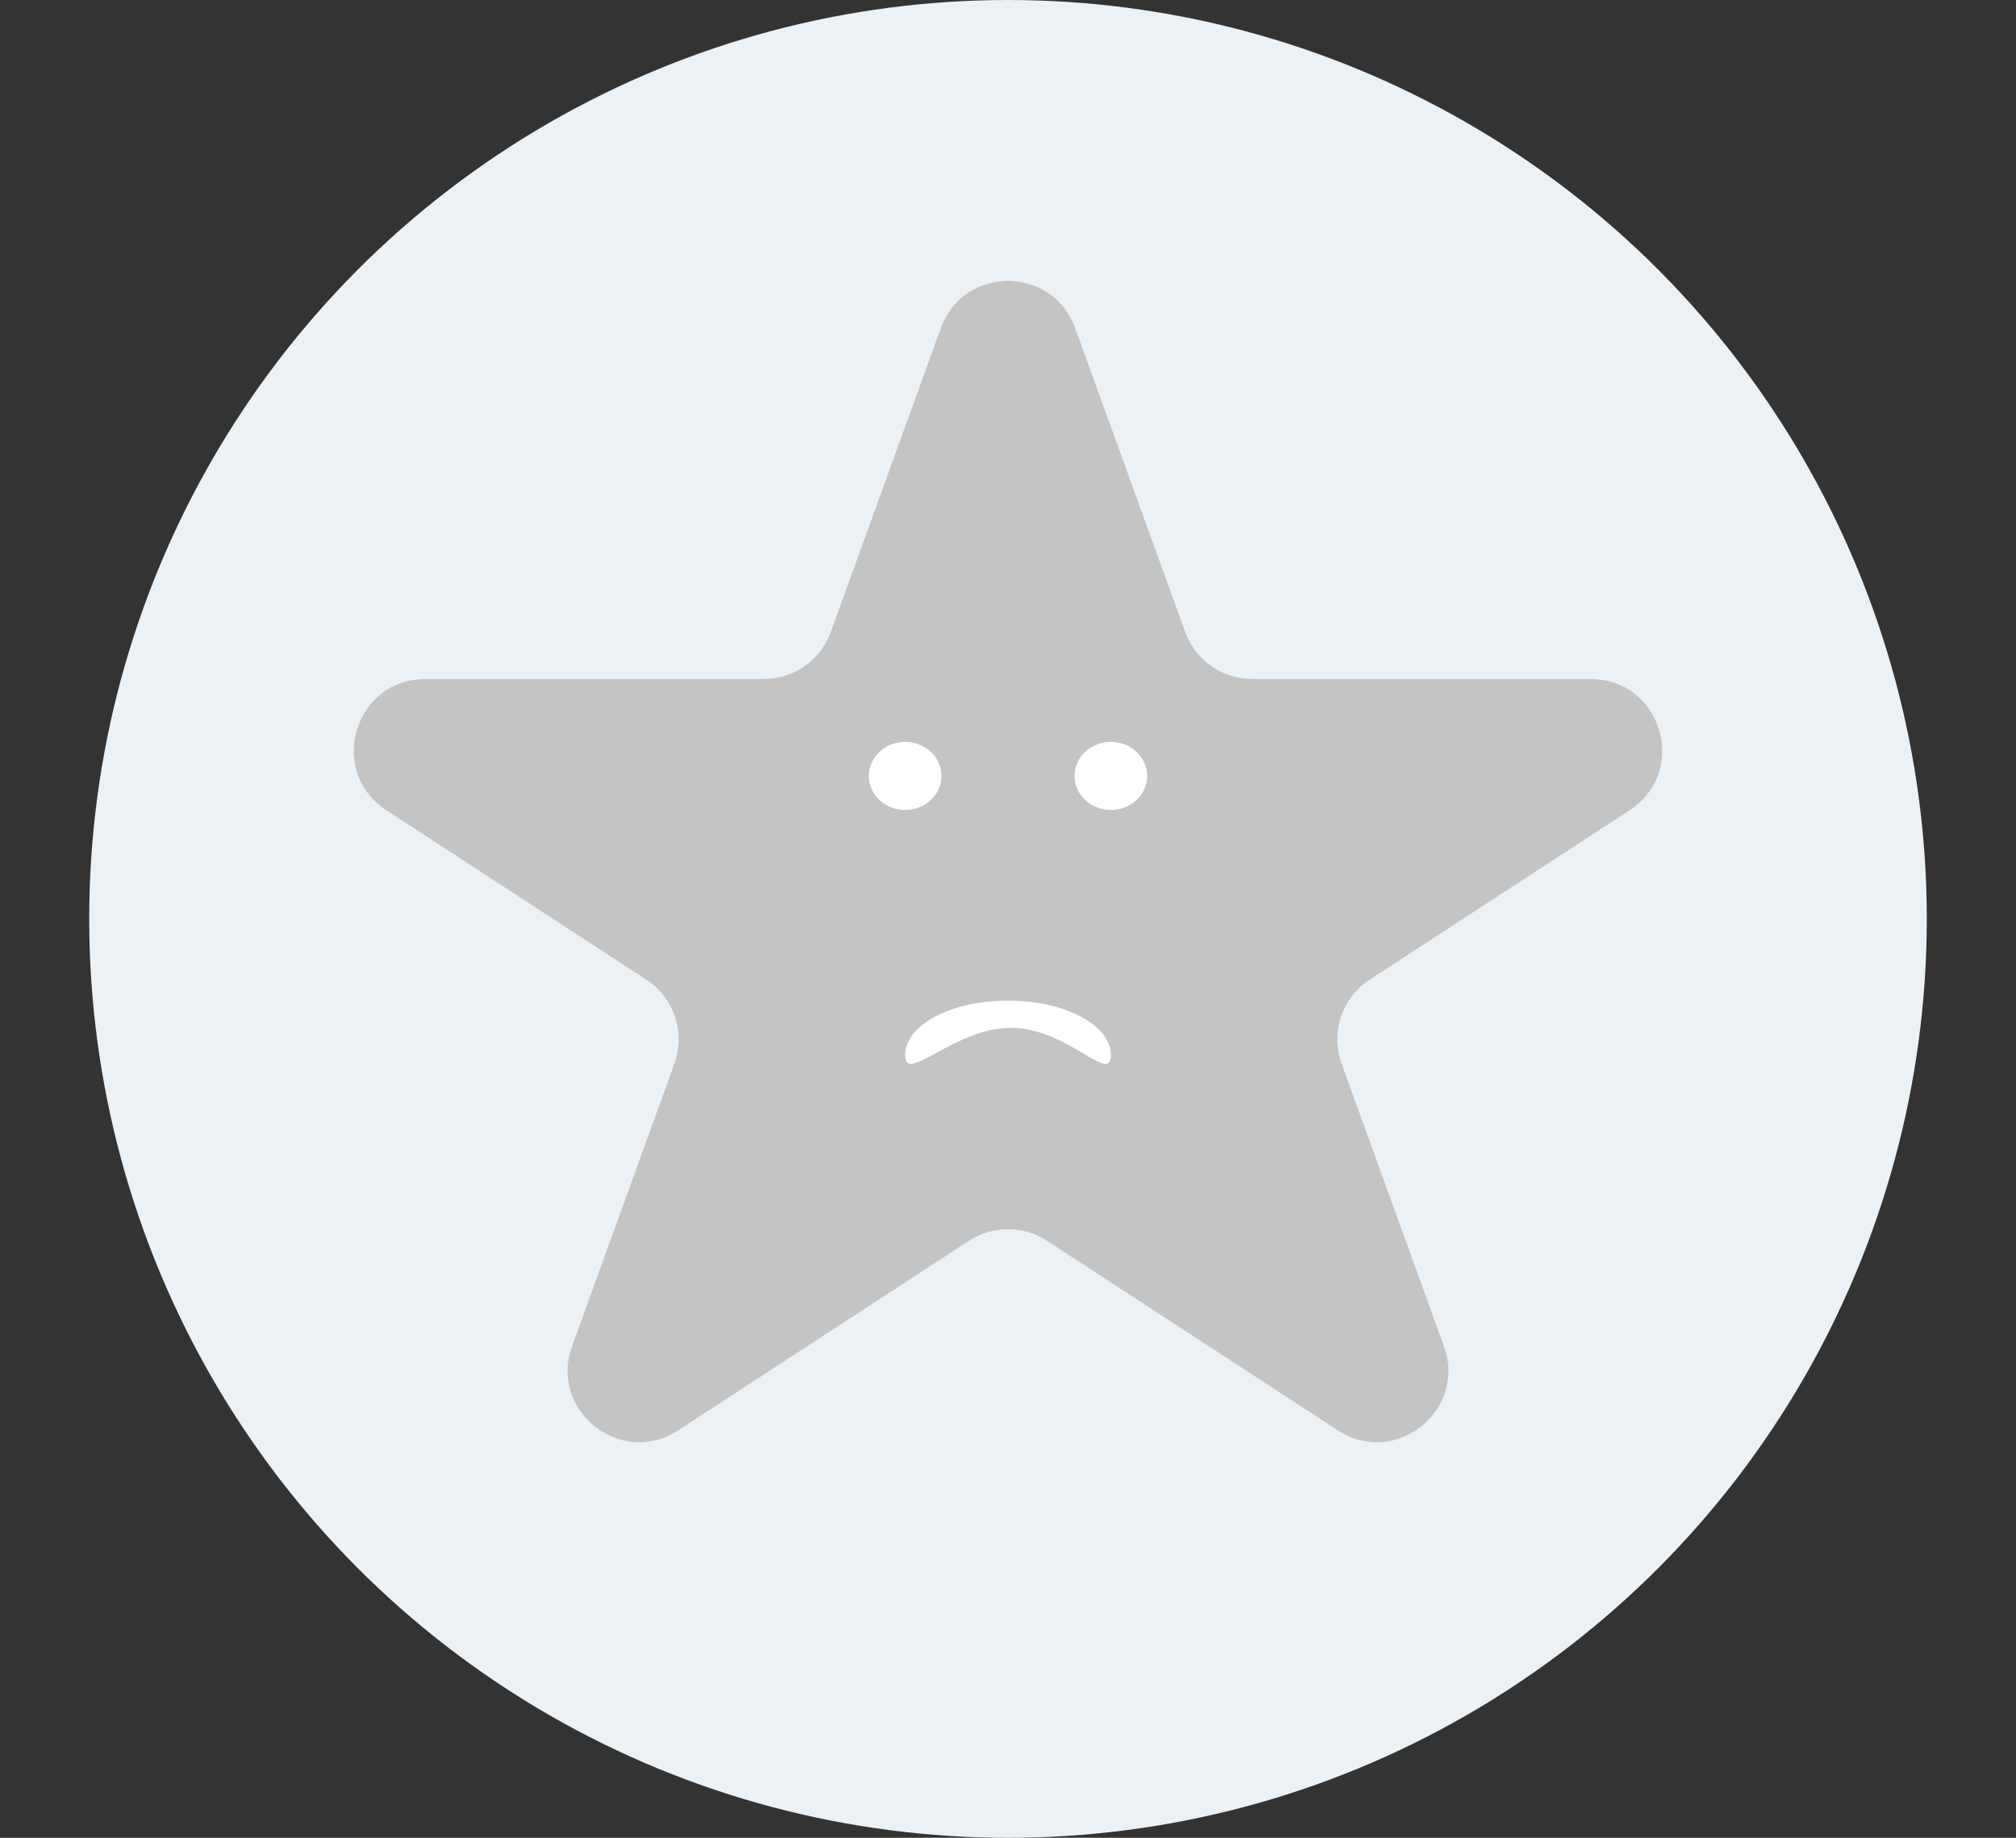 <svg width="113" height="103" viewBox="0 0 113 103" fill="none" xmlns="http://www.w3.org/2000/svg">
<rect x="0" y="0" width="113" height="103" fill="#333333" stroke="none"/>
<circle cx="56.5" cy="51.5" r="51.5" fill="#EBF1F4"/>
<path d="M52.739 18.381C54.013 14.865 58.987 14.865 60.261 18.381L66.433 35.42C67.007 37.003 68.51 38.058 70.194 38.058L89.161 38.058C93.141 38.058 94.679 43.236 91.345 45.409L76.776 54.903C75.219 55.917 74.566 57.87 75.199 59.617L80.935 75.451C82.243 79.061 78.207 82.261 74.991 80.165L58.684 69.539C57.356 68.674 55.644 68.674 54.316 69.539L38.009 80.165C34.792 82.261 30.757 79.061 32.065 75.451L37.801 59.617C38.434 57.87 37.781 55.917 36.224 54.903L21.655 45.409C18.321 43.236 19.859 38.058 23.839 38.058L42.806 38.058C44.49 38.058 45.993 37.003 46.567 35.42L52.739 18.381Z" fill="#C4C4C4"/>
<ellipse cx="50.734" cy="43.487" rx="2.035" ry="1.908" fill="white"/>
<ellipse cx="62.266" cy="43.487" rx="2.035" ry="1.908" fill="white"/>
<path d="M62.266 59.132C62.266 60.818 59.842 57.605 56.657 57.605C53.473 57.605 50.734 60.818 50.734 59.132C50.734 57.446 53.316 56.079 56.5 56.079C59.684 56.079 62.266 57.446 62.266 59.132Z" fill="white"/>
</svg>
